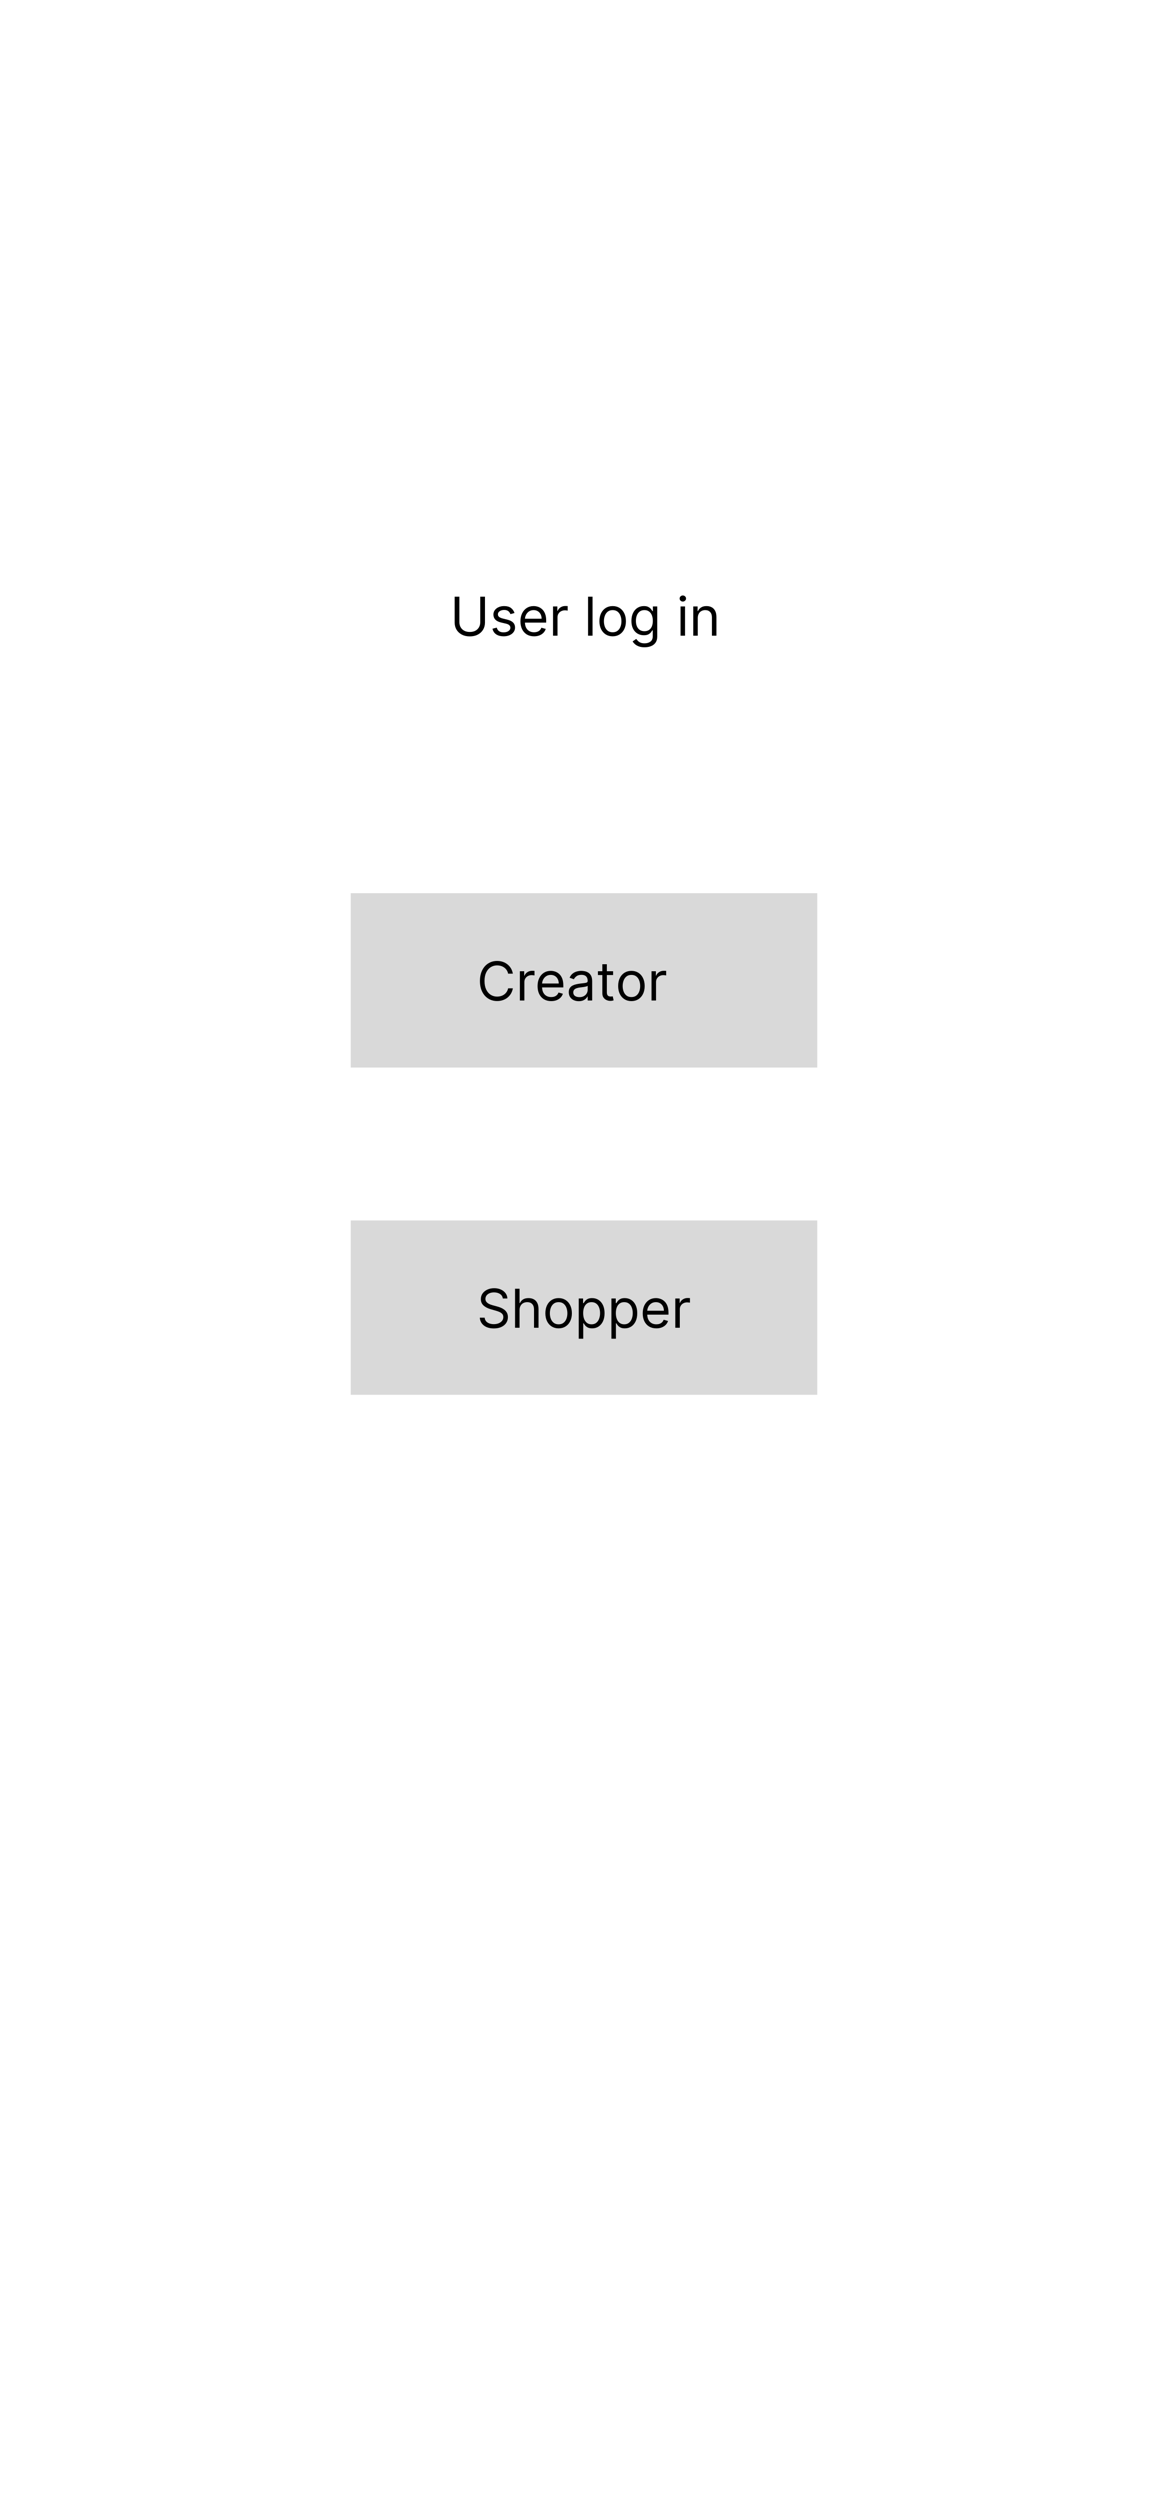 <svg width="215" height="460" viewBox="0 0 430 932" fill="none" xmlns="http://www.w3.org/2000/svg">
<rect width="430" height="932" fill="white"/>
<rect x="128" y="333" width="174" height="65" fill="#D9D9D9"/>
<rect x="128" y="455" width="174" height="65" fill="#D9D9D9"/>
<path d="M176.307 222.455H178.068V232.085C178.068 233.08 177.834 233.967 177.365 234.749C176.901 235.525 176.245 236.138 175.398 236.588C174.55 237.033 173.556 237.256 172.415 237.256C171.274 237.256 170.279 237.033 169.432 236.588C168.584 236.138 167.926 235.525 167.457 234.749C166.993 233.967 166.761 233.08 166.761 232.085V222.455H168.523V231.943C168.523 232.653 168.679 233.286 168.991 233.839C169.304 234.389 169.749 234.822 170.327 235.139C170.909 235.452 171.605 235.608 172.415 235.608C173.224 235.608 173.92 235.452 174.503 235.139C175.085 234.822 175.53 234.389 175.838 233.839C176.151 233.286 176.307 232.653 176.307 231.943V222.455ZM189.086 228.534L187.58 228.96C187.485 228.709 187.346 228.465 187.161 228.229C186.981 227.987 186.735 227.788 186.422 227.632C186.11 227.476 185.71 227.398 185.222 227.398C184.554 227.398 183.998 227.552 183.553 227.859C183.113 228.162 182.892 228.548 182.892 229.017C182.892 229.434 183.044 229.763 183.347 230.004C183.65 230.246 184.123 230.447 184.767 230.608L186.387 231.006C187.362 231.242 188.089 231.605 188.567 232.092C189.045 232.575 189.284 233.198 189.284 233.96C189.284 234.585 189.105 235.144 188.745 235.636C188.39 236.129 187.892 236.517 187.253 236.801C186.614 237.085 185.871 237.227 185.023 237.227C183.91 237.227 182.989 236.986 182.26 236.503C181.531 236.02 181.069 235.314 180.875 234.386L182.466 233.989C182.618 234.576 182.904 235.016 183.326 235.31C183.752 235.603 184.308 235.75 184.995 235.75C185.776 235.75 186.396 235.584 186.855 235.253C187.319 234.917 187.551 234.514 187.551 234.045C187.551 233.667 187.419 233.349 187.154 233.094C186.889 232.833 186.481 232.639 185.932 232.511L184.114 232.085C183.115 231.848 182.381 231.482 181.912 230.984C181.448 230.482 181.216 229.855 181.216 229.102C181.216 228.487 181.389 227.942 181.735 227.469C182.085 226.995 182.561 226.624 183.162 226.354C183.768 226.084 184.455 225.949 185.222 225.949C186.301 225.949 187.149 226.186 187.765 226.659C188.385 227.133 188.825 227.758 189.086 228.534ZM196.381 237.227C195.33 237.227 194.424 236.995 193.661 236.531C192.904 236.062 192.319 235.409 191.907 234.571C191.5 233.728 191.296 232.748 191.296 231.631C191.296 230.513 191.5 229.528 191.907 228.676C192.319 227.819 192.892 227.152 193.626 226.673C194.364 226.19 195.226 225.949 196.211 225.949C196.779 225.949 197.34 226.044 197.894 226.233C198.448 226.422 198.952 226.73 199.407 227.156C199.862 227.578 200.224 228.136 200.494 228.832C200.763 229.528 200.898 230.385 200.898 231.403V232.114H192.489V230.665H199.194C199.194 230.049 199.071 229.5 198.825 229.017C198.583 228.534 198.237 228.153 197.788 227.874C197.343 227.594 196.817 227.455 196.211 227.455C195.543 227.455 194.966 227.62 194.478 227.952C193.995 228.278 193.623 228.705 193.363 229.23C193.103 229.756 192.972 230.319 192.972 230.92V231.886C192.972 232.71 193.114 233.409 193.398 233.982C193.687 234.55 194.087 234.983 194.599 235.281C195.11 235.575 195.704 235.722 196.381 235.722C196.822 235.722 197.219 235.66 197.575 235.537C197.934 235.409 198.245 235.22 198.505 234.969C198.765 234.713 198.967 234.396 199.109 234.017L200.728 234.472C200.558 235.021 200.271 235.504 199.869 235.92C199.466 236.332 198.969 236.654 198.377 236.886C197.785 237.114 197.12 237.227 196.381 237.227ZM203.448 237V226.091H205.067V227.739H205.181C205.38 227.199 205.74 226.761 206.261 226.425C206.781 226.089 207.369 225.92 208.022 225.92C208.145 225.92 208.299 225.923 208.484 225.928C208.668 225.932 208.808 225.939 208.903 225.949V227.653C208.846 227.639 208.716 227.618 208.512 227.589C208.313 227.556 208.103 227.54 207.88 227.54C207.35 227.54 206.876 227.651 206.46 227.874C206.048 228.091 205.721 228.394 205.479 228.783C205.243 229.166 205.124 229.604 205.124 230.097V237H203.448ZM218.191 222.455V237H216.515V222.455H218.191ZM225.692 237.227C224.708 237.227 223.844 236.993 223.1 236.524C222.362 236.055 221.784 235.4 221.367 234.557C220.955 233.714 220.749 232.729 220.749 231.602C220.749 230.466 220.955 229.474 221.367 228.626C221.784 227.779 222.362 227.121 223.1 226.652C223.844 226.183 224.708 225.949 225.692 225.949C226.677 225.949 227.539 226.183 228.278 226.652C229.021 227.121 229.599 227.779 230.011 228.626C230.427 229.474 230.636 230.466 230.636 231.602C230.636 232.729 230.427 233.714 230.011 234.557C229.599 235.4 229.021 236.055 228.278 236.524C227.539 236.993 226.677 237.227 225.692 237.227ZM225.692 235.722C226.441 235.722 227.056 235.53 227.539 235.146C228.022 234.763 228.379 234.259 228.612 233.634C228.844 233.009 228.96 232.331 228.96 231.602C228.96 230.873 228.844 230.194 228.612 229.564C228.379 228.934 228.022 228.425 227.539 228.037C227.056 227.649 226.441 227.455 225.692 227.455C224.944 227.455 224.329 227.649 223.846 228.037C223.363 228.425 223.005 228.934 222.773 229.564C222.541 230.194 222.425 230.873 222.425 231.602C222.425 232.331 222.541 233.009 222.773 233.634C223.005 234.259 223.363 234.763 223.846 235.146C224.329 235.53 224.944 235.722 225.692 235.722ZM237.598 241.318C236.788 241.318 236.092 241.214 235.51 241.006C234.927 240.802 234.442 240.532 234.054 240.196C233.67 239.865 233.365 239.509 233.137 239.131L234.473 238.193C234.624 238.392 234.816 238.619 235.048 238.875C235.28 239.135 235.597 239.36 236 239.55C236.407 239.744 236.94 239.841 237.598 239.841C238.478 239.841 239.205 239.628 239.778 239.202C240.351 238.776 240.637 238.108 240.637 237.199V234.983H240.495C240.372 235.182 240.197 235.428 239.97 235.722C239.747 236.01 239.425 236.268 239.004 236.496C238.587 236.718 238.024 236.83 237.314 236.83C236.433 236.83 235.642 236.621 234.941 236.205C234.245 235.788 233.694 235.182 233.287 234.386C232.884 233.591 232.683 232.625 232.683 231.489C232.683 230.371 232.879 229.398 233.272 228.57C233.665 227.736 234.212 227.092 234.913 226.638C235.614 226.179 236.423 225.949 237.342 225.949C238.052 225.949 238.616 226.067 239.032 226.304C239.454 226.536 239.776 226.801 239.998 227.099C240.225 227.393 240.401 227.634 240.524 227.824H240.694V226.091H242.314V237.312C242.314 238.25 242.1 239.012 241.674 239.599C241.253 240.191 240.685 240.625 239.97 240.899C239.26 241.179 238.469 241.318 237.598 241.318ZM237.541 235.324C238.213 235.324 238.781 235.17 239.245 234.862C239.709 234.554 240.062 234.112 240.304 233.534C240.545 232.956 240.666 232.265 240.666 231.46C240.666 230.674 240.547 229.981 240.311 229.379C240.074 228.778 239.724 228.307 239.26 227.966C238.796 227.625 238.223 227.455 237.541 227.455C236.831 227.455 236.239 227.634 235.765 227.994C235.297 228.354 234.944 228.837 234.707 229.443C234.475 230.049 234.359 230.722 234.359 231.46C234.359 232.218 234.477 232.888 234.714 233.47C234.956 234.048 235.311 234.502 235.779 234.834C236.253 235.161 236.84 235.324 237.541 235.324ZM251.007 237V226.091H252.683V237H251.007ZM251.859 224.273C251.532 224.273 251.251 224.161 251.014 223.939C250.782 223.716 250.666 223.449 250.666 223.136C250.666 222.824 250.782 222.556 251.014 222.334C251.251 222.111 251.532 222 251.859 222C252.186 222 252.465 222.111 252.697 222.334C252.934 222.556 253.052 222.824 253.052 223.136C253.052 223.449 252.934 223.716 252.697 223.939C252.465 224.161 252.186 224.273 251.859 224.273ZM257.429 230.438V237H255.753V226.091H257.372V227.795H257.514C257.77 227.241 258.158 226.796 258.679 226.46C259.2 226.119 259.872 225.949 260.696 225.949C261.435 225.949 262.081 226.1 262.635 226.403C263.189 226.702 263.62 227.156 263.928 227.767C264.235 228.373 264.389 229.14 264.389 230.068V237H262.713V230.182C262.713 229.325 262.491 228.657 262.045 228.179C261.6 227.696 260.99 227.455 260.213 227.455C259.678 227.455 259.2 227.571 258.778 227.803C258.362 228.035 258.033 228.373 257.791 228.818C257.55 229.263 257.429 229.803 257.429 230.438Z" fill="black"/>
<path d="M188.466 363H186.705C186.6 362.493 186.418 362.048 186.158 361.665C185.902 361.281 185.589 360.959 185.22 360.699C184.856 360.434 184.451 360.235 184.006 360.102C183.561 359.97 183.097 359.903 182.614 359.903C181.733 359.903 180.935 360.126 180.22 360.571C179.51 361.016 178.944 361.672 178.523 362.538C178.106 363.405 177.898 364.468 177.898 365.727C177.898 366.987 178.106 368.05 178.523 368.916C178.944 369.783 179.51 370.438 180.22 370.884C180.935 371.329 181.733 371.551 182.614 371.551C183.097 371.551 183.561 371.485 184.006 371.352C184.451 371.22 184.856 371.023 185.22 370.763C185.589 370.498 185.902 370.173 186.158 369.79C186.418 369.402 186.6 368.956 186.705 368.455H188.466C188.333 369.198 188.092 369.863 187.741 370.45C187.391 371.037 186.955 371.537 186.435 371.949C185.914 372.356 185.329 372.666 184.68 372.879C184.036 373.092 183.348 373.199 182.614 373.199C181.373 373.199 180.27 372.896 179.304 372.29C178.338 371.684 177.578 370.822 177.024 369.705C176.47 368.587 176.193 367.261 176.193 365.727C176.193 364.193 176.47 362.867 177.024 361.75C177.578 360.633 178.338 359.771 179.304 359.165C180.27 358.559 181.373 358.256 182.614 358.256C183.348 358.256 184.036 358.362 184.68 358.575C185.329 358.788 185.914 359.101 186.435 359.513C186.955 359.92 187.391 360.417 187.741 361.004C188.092 361.587 188.333 362.252 188.466 363ZM191.085 373V362.091H192.704V363.739H192.818C193.017 363.199 193.377 362.761 193.897 362.425C194.418 362.089 195.005 361.92 195.659 361.92C195.782 361.92 195.936 361.923 196.12 361.928C196.305 361.932 196.445 361.939 196.539 361.949V363.653C196.483 363.639 196.352 363.618 196.149 363.589C195.95 363.556 195.739 363.54 195.517 363.54C194.986 363.54 194.513 363.651 194.096 363.874C193.684 364.091 193.358 364.394 193.116 364.783C192.879 365.166 192.761 365.604 192.761 366.097V373H191.085ZM202.768 373.227C201.717 373.227 200.81 372.995 200.048 372.531C199.29 372.062 198.706 371.409 198.294 370.571C197.886 369.728 197.683 368.748 197.683 367.631C197.683 366.513 197.886 365.528 198.294 364.676C198.706 363.819 199.279 363.152 200.012 362.673C200.751 362.19 201.613 361.949 202.598 361.949C203.166 361.949 203.727 362.044 204.281 362.233C204.835 362.422 205.339 362.73 205.794 363.156C206.248 363.578 206.61 364.136 206.88 364.832C207.15 365.528 207.285 366.385 207.285 367.403V368.114H198.876V366.665H205.581C205.581 366.049 205.458 365.5 205.211 365.017C204.97 364.534 204.624 364.153 204.174 363.874C203.729 363.594 203.204 363.455 202.598 363.455C201.93 363.455 201.352 363.62 200.865 363.952C200.382 364.278 200.01 364.705 199.75 365.23C199.489 365.756 199.359 366.319 199.359 366.92V367.886C199.359 368.71 199.501 369.409 199.785 369.982C200.074 370.55 200.474 370.983 200.985 371.281C201.497 371.575 202.091 371.722 202.768 371.722C203.208 371.722 203.606 371.66 203.961 371.537C204.321 371.409 204.631 371.22 204.892 370.969C205.152 370.713 205.353 370.396 205.495 370.017L207.115 370.472C206.944 371.021 206.658 371.504 206.255 371.92C205.853 372.332 205.356 372.654 204.764 372.886C204.172 373.114 203.507 373.227 202.768 373.227ZM213.045 373.256C212.354 373.256 211.726 373.125 211.163 372.865C210.6 372.6 210.152 372.219 209.821 371.722C209.489 371.22 209.324 370.614 209.324 369.903C209.324 369.278 209.447 368.772 209.693 368.384C209.939 367.991 210.268 367.683 210.68 367.46C211.092 367.238 211.547 367.072 212.044 366.963C212.546 366.849 213.05 366.759 213.556 366.693C214.219 366.608 214.757 366.544 215.169 366.501C215.585 366.454 215.888 366.376 216.078 366.267C216.272 366.158 216.369 365.969 216.369 365.699V365.642C216.369 364.941 216.177 364.397 215.794 364.009C215.415 363.62 214.84 363.426 214.068 363.426C213.268 363.426 212.64 363.601 212.186 363.952C211.731 364.302 211.412 364.676 211.227 365.074L209.636 364.506C209.92 363.843 210.299 363.327 210.772 362.957C211.251 362.583 211.771 362.323 212.335 362.176C212.903 362.025 213.462 361.949 214.011 361.949C214.361 361.949 214.764 361.991 215.218 362.077C215.678 362.157 216.12 362.325 216.547 362.581C216.977 362.837 217.335 363.223 217.619 363.739C217.903 364.255 218.045 364.946 218.045 365.812V373H216.369V371.523H216.284C216.17 371.759 215.981 372.013 215.716 372.283C215.45 372.553 215.098 372.782 214.657 372.972C214.217 373.161 213.68 373.256 213.045 373.256ZM213.301 371.75C213.964 371.75 214.522 371.62 214.977 371.359C215.436 371.099 215.782 370.763 216.014 370.351C216.251 369.939 216.369 369.506 216.369 369.051V367.517C216.298 367.602 216.142 367.68 215.9 367.751C215.663 367.818 215.389 367.877 215.076 367.929C214.769 367.976 214.468 368.019 214.174 368.057C213.886 368.09 213.651 368.118 213.471 368.142C213.036 368.199 212.628 368.291 212.25 368.419C211.876 368.542 211.573 368.729 211.341 368.98C211.113 369.226 211 369.562 211 369.989C211 370.571 211.215 371.011 211.646 371.31C212.082 371.603 212.633 371.75 213.301 371.75ZM225.849 362.091V363.511H220.195V362.091H225.849ZM221.843 359.477H223.519V369.875C223.519 370.348 223.588 370.704 223.725 370.94C223.867 371.172 224.047 371.329 224.265 371.409C224.487 371.485 224.722 371.523 224.968 371.523C225.153 371.523 225.304 371.513 225.423 371.494C225.541 371.471 225.636 371.452 225.707 371.438L226.048 372.943C225.934 372.986 225.775 373.028 225.572 373.071C225.368 373.118 225.11 373.142 224.798 373.142C224.324 373.142 223.86 373.04 223.406 372.837C222.956 372.633 222.582 372.323 222.283 371.906C221.99 371.49 221.843 370.964 221.843 370.33V359.477ZM232.685 373.227C231.7 373.227 230.836 372.993 230.092 372.524C229.354 372.055 228.776 371.4 228.359 370.557C227.947 369.714 227.741 368.729 227.741 367.602C227.741 366.466 227.947 365.474 228.359 364.626C228.776 363.779 229.354 363.121 230.092 362.652C230.836 362.183 231.7 361.949 232.685 361.949C233.67 361.949 234.531 362.183 235.27 362.652C236.013 363.121 236.591 363.779 237.003 364.626C237.42 365.474 237.628 366.466 237.628 367.602C237.628 368.729 237.42 369.714 237.003 370.557C236.591 371.4 236.013 372.055 235.27 372.524C234.531 372.993 233.67 373.227 232.685 373.227ZM232.685 371.722C233.433 371.722 234.048 371.53 234.531 371.146C235.014 370.763 235.372 370.259 235.604 369.634C235.836 369.009 235.952 368.331 235.952 367.602C235.952 366.873 235.836 366.194 235.604 365.564C235.372 364.934 235.014 364.425 234.531 364.037C234.048 363.649 233.433 363.455 232.685 363.455C231.937 363.455 231.321 363.649 230.838 364.037C230.355 364.425 229.998 364.934 229.766 365.564C229.534 366.194 229.418 366.873 229.418 367.602C229.418 368.331 229.534 369.009 229.766 369.634C229.998 370.259 230.355 370.763 230.838 371.146C231.321 371.53 231.937 371.722 232.685 371.722ZM240.186 373V362.091H241.806V363.739H241.919C242.118 363.199 242.478 362.761 242.999 362.425C243.52 362.089 244.107 361.92 244.76 361.92C244.883 361.92 245.037 361.923 245.222 361.928C245.407 361.932 245.546 361.939 245.641 361.949V363.653C245.584 363.639 245.454 363.618 245.25 363.589C245.051 363.556 244.841 363.54 244.618 363.54C244.088 363.54 243.614 363.651 243.198 363.874C242.786 364.091 242.459 364.394 242.218 364.783C241.981 365.166 241.863 365.604 241.863 366.097V373H240.186Z" fill="black"/>
<path d="M184.716 484.091C184.631 483.371 184.285 482.812 183.679 482.415C183.073 482.017 182.33 481.818 181.449 481.818C180.805 481.818 180.241 481.922 179.759 482.131C179.28 482.339 178.906 482.625 178.636 482.99C178.371 483.355 178.239 483.769 178.239 484.233C178.239 484.621 178.331 484.955 178.516 485.234C178.705 485.509 178.946 485.739 179.24 485.923C179.534 486.103 179.841 486.252 180.163 486.371C180.485 486.484 180.781 486.577 181.051 486.648L182.528 487.045C182.907 487.145 183.329 487.282 183.793 487.457C184.261 487.633 184.709 487.872 185.135 488.175C185.566 488.473 185.921 488.857 186.2 489.325C186.48 489.794 186.619 490.369 186.619 491.051C186.619 491.837 186.413 492.547 186.001 493.182C185.594 493.816 184.998 494.321 184.212 494.695C183.43 495.069 182.481 495.256 181.364 495.256C180.322 495.256 179.42 495.088 178.658 494.751C177.9 494.415 177.304 493.946 176.868 493.345C176.437 492.744 176.193 492.045 176.136 491.25H177.955C178.002 491.799 178.187 492.254 178.509 492.614C178.835 492.969 179.247 493.234 179.744 493.409C180.246 493.58 180.786 493.665 181.364 493.665C182.036 493.665 182.64 493.556 183.175 493.338C183.71 493.116 184.134 492.808 184.446 492.415C184.759 492.017 184.915 491.553 184.915 491.023C184.915 490.54 184.78 490.147 184.51 489.844C184.24 489.541 183.885 489.295 183.445 489.105C183.004 488.916 182.528 488.75 182.017 488.608L180.227 488.097C179.091 487.77 178.191 487.304 177.528 486.697C176.866 486.091 176.534 485.298 176.534 484.318C176.534 483.504 176.754 482.794 177.195 482.188C177.64 481.577 178.236 481.103 178.984 480.767C179.737 480.426 180.578 480.256 181.506 480.256C182.443 480.256 183.277 480.424 184.006 480.76C184.735 481.091 185.313 481.546 185.739 482.124C186.17 482.701 186.397 483.357 186.42 484.091H184.716ZM190.964 488.438V495H189.288V480.455H190.964V485.795H191.106C191.362 485.232 191.745 484.785 192.257 484.453C192.773 484.117 193.459 483.949 194.316 483.949C195.06 483.949 195.711 484.098 196.27 484.396C196.828 484.69 197.261 485.142 197.569 485.753C197.882 486.359 198.038 487.131 198.038 488.068V495H196.362V488.182C196.362 487.315 196.137 486.645 195.687 486.172C195.242 485.694 194.624 485.455 193.833 485.455C193.284 485.455 192.792 485.571 192.356 485.803C191.925 486.035 191.584 486.373 191.333 486.818C191.087 487.263 190.964 487.803 190.964 488.438ZM205.536 495.227C204.551 495.227 203.687 494.993 202.944 494.524C202.205 494.055 201.628 493.4 201.211 492.557C200.799 491.714 200.593 490.729 200.593 489.602C200.593 488.466 200.799 487.474 201.211 486.626C201.628 485.779 202.205 485.121 202.944 484.652C203.687 484.183 204.551 483.949 205.536 483.949C206.521 483.949 207.383 484.183 208.121 484.652C208.865 485.121 209.442 485.779 209.854 486.626C210.271 487.474 210.479 488.466 210.479 489.602C210.479 490.729 210.271 491.714 209.854 492.557C209.442 493.4 208.865 494.055 208.121 494.524C207.383 494.993 206.521 495.227 205.536 495.227ZM205.536 493.722C206.284 493.722 206.9 493.53 207.383 493.146C207.866 492.763 208.223 492.259 208.455 491.634C208.687 491.009 208.803 490.331 208.803 489.602C208.803 488.873 208.687 488.194 208.455 487.564C208.223 486.934 207.866 486.425 207.383 486.037C206.9 485.649 206.284 485.455 205.536 485.455C204.788 485.455 204.173 485.649 203.69 486.037C203.207 486.425 202.849 486.934 202.617 487.564C202.385 488.194 202.269 488.873 202.269 489.602C202.269 490.331 202.385 491.009 202.617 491.634C202.849 492.259 203.207 492.763 203.69 493.146C204.173 493.53 204.788 493.722 205.536 493.722ZM213.038 499.091V484.091H214.657V485.824H214.856C214.979 485.634 215.15 485.393 215.368 485.099C215.59 484.801 215.907 484.536 216.319 484.304C216.736 484.067 217.299 483.949 218.01 483.949C218.928 483.949 219.738 484.179 220.439 484.638C221.139 485.097 221.686 485.748 222.079 486.591C222.472 487.434 222.669 488.428 222.669 489.574C222.669 490.729 222.472 491.731 222.079 492.578C221.686 493.421 221.142 494.074 220.446 494.538C219.75 494.998 218.947 495.227 218.038 495.227C217.337 495.227 216.776 495.111 216.355 494.879C215.933 494.643 215.609 494.375 215.382 494.077C215.154 493.774 214.979 493.523 214.856 493.324H214.714V499.091H213.038ZM214.686 489.545C214.686 490.369 214.806 491.096 215.048 491.726C215.289 492.351 215.642 492.841 216.106 493.196C216.57 493.546 217.138 493.722 217.811 493.722C218.511 493.722 219.096 493.537 219.565 493.168C220.038 492.794 220.394 492.292 220.63 491.662C220.872 491.027 220.993 490.322 220.993 489.545C220.993 488.778 220.874 488.087 220.637 487.472C220.405 486.851 220.053 486.361 219.579 486.001C219.11 485.637 218.521 485.455 217.811 485.455C217.129 485.455 216.556 485.627 216.092 485.973C215.628 486.314 215.278 486.792 215.041 487.408C214.804 488.018 214.686 488.731 214.686 489.545ZM225.225 499.091V484.091H226.845V485.824H227.044C227.167 485.634 227.337 485.393 227.555 485.099C227.778 484.801 228.095 484.536 228.507 484.304C228.923 484.067 229.487 483.949 230.197 483.949C231.116 483.949 231.925 484.179 232.626 484.638C233.327 485.097 233.874 485.748 234.267 486.591C234.66 487.434 234.856 488.428 234.856 489.574C234.856 490.729 234.66 491.731 234.267 492.578C233.874 493.421 233.329 494.074 232.633 494.538C231.937 494.998 231.135 495.227 230.225 495.227C229.525 495.227 228.964 495.111 228.542 494.879C228.121 494.643 227.797 494.375 227.569 494.077C227.342 493.774 227.167 493.523 227.044 493.324H226.902V499.091H225.225ZM226.873 489.545C226.873 490.369 226.994 491.096 227.235 491.726C227.477 492.351 227.83 492.841 228.294 493.196C228.758 493.546 229.326 493.722 229.998 493.722C230.699 493.722 231.284 493.537 231.752 493.168C232.226 492.794 232.581 492.292 232.818 491.662C233.059 491.027 233.18 490.322 233.18 489.545C233.18 488.778 233.062 488.087 232.825 487.472C232.593 486.851 232.24 486.361 231.767 486.001C231.298 485.637 230.708 485.455 229.998 485.455C229.316 485.455 228.743 485.627 228.279 485.973C227.815 486.314 227.465 486.792 227.228 487.408C226.992 488.018 226.873 488.731 226.873 489.545ZM241.987 495.227C240.936 495.227 240.029 494.995 239.267 494.531C238.509 494.062 237.924 493.409 237.512 492.571C237.105 491.728 236.902 490.748 236.902 489.631C236.902 488.513 237.105 487.528 237.512 486.676C237.924 485.819 238.497 485.152 239.231 484.673C239.97 484.19 240.832 483.949 241.816 483.949C242.385 483.949 242.946 484.044 243.5 484.233C244.054 484.422 244.558 484.73 245.012 485.156C245.467 485.578 245.829 486.136 246.099 486.832C246.369 487.528 246.504 488.385 246.504 489.403V490.114H238.095V488.665H244.799C244.799 488.049 244.676 487.5 244.43 487.017C244.189 486.534 243.843 486.153 243.393 485.874C242.948 485.594 242.422 485.455 241.816 485.455C241.149 485.455 240.571 485.62 240.083 485.952C239.6 486.278 239.229 486.705 238.968 487.23C238.708 487.756 238.578 488.319 238.578 488.92V489.886C238.578 490.71 238.72 491.409 239.004 491.982C239.293 492.55 239.693 492.983 240.204 493.281C240.716 493.575 241.31 493.722 241.987 493.722C242.427 493.722 242.825 493.66 243.18 493.537C243.54 493.409 243.85 493.22 244.11 492.969C244.371 492.713 244.572 492.396 244.714 492.017L246.333 492.472C246.163 493.021 245.877 493.504 245.474 493.92C245.072 494.332 244.574 494.654 243.983 494.886C243.391 495.114 242.725 495.227 241.987 495.227ZM249.054 495V484.091H250.673V485.739H250.787C250.985 485.199 251.345 484.761 251.866 484.425C252.387 484.089 252.974 483.92 253.627 483.92C253.751 483.92 253.904 483.923 254.089 483.928C254.274 483.932 254.413 483.939 254.508 483.949V485.653C254.451 485.639 254.321 485.618 254.118 485.589C253.919 485.556 253.708 485.54 253.485 485.54C252.955 485.54 252.482 485.651 252.065 485.874C251.653 486.091 251.326 486.394 251.085 486.783C250.848 487.166 250.73 487.604 250.73 488.097V495H249.054Z" fill="black"/>
</svg>

